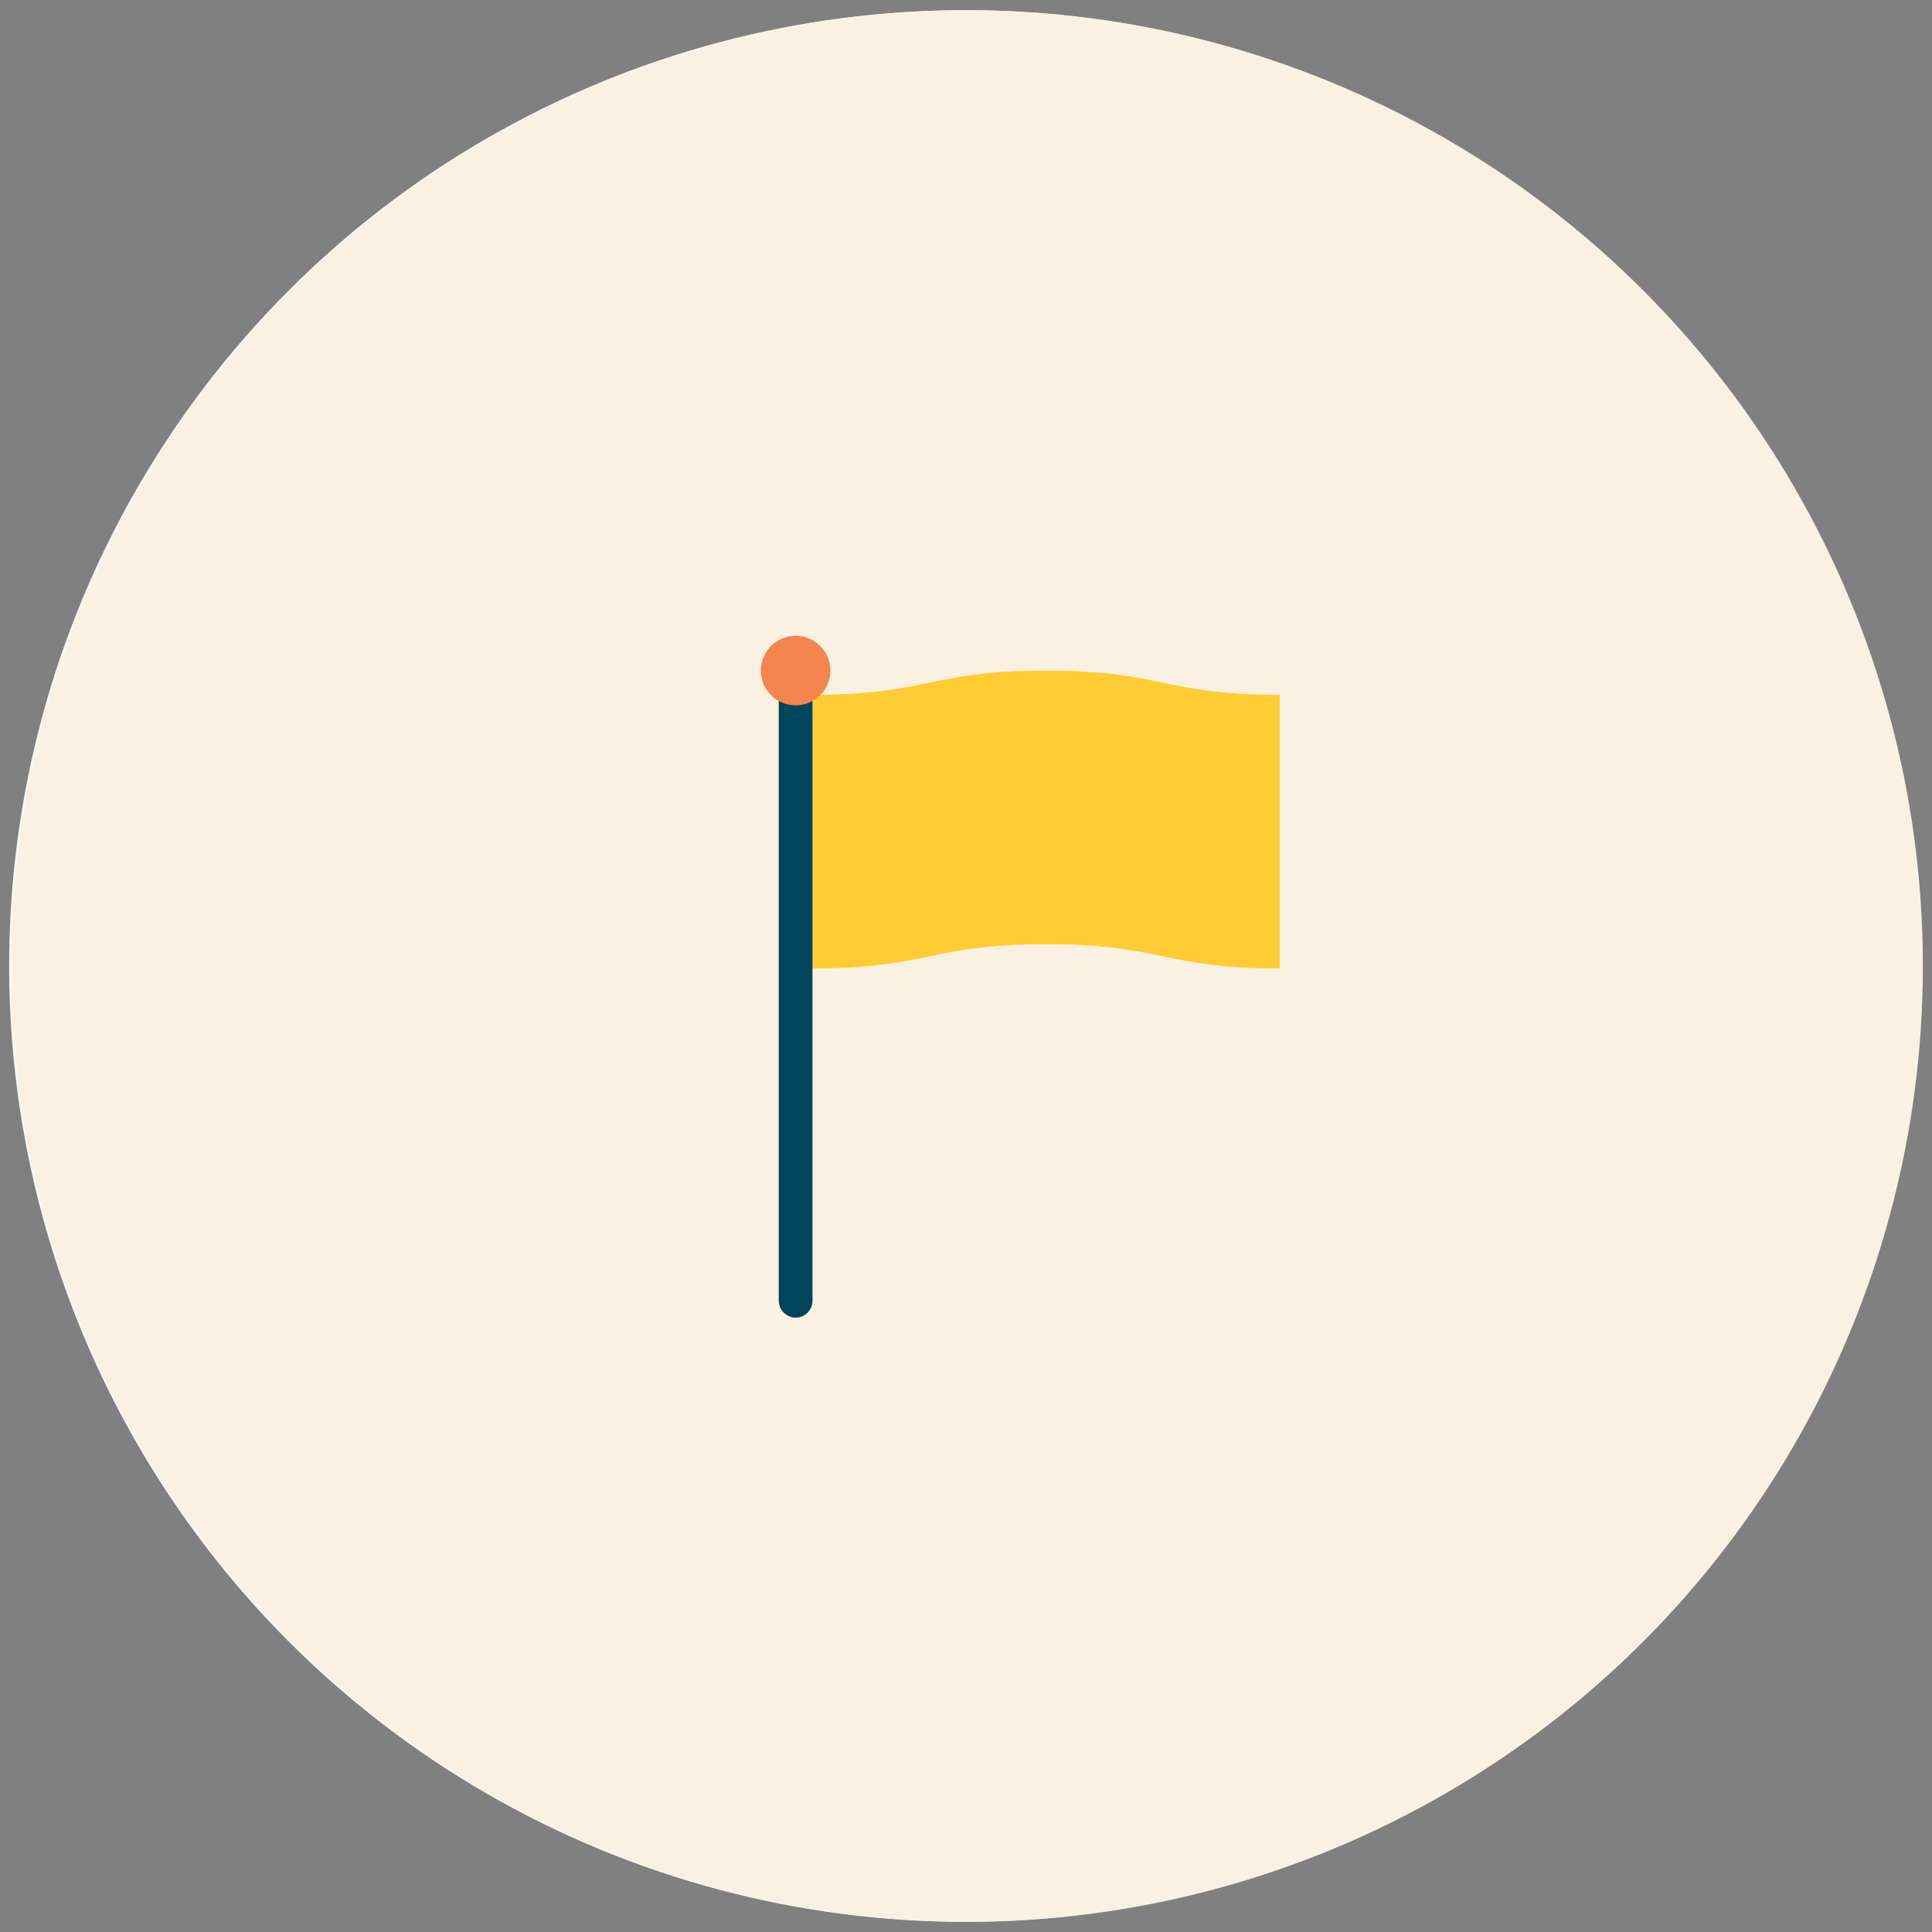 <?xml version="1.0" encoding="utf-8"?>
<!-- Generator: Adobe Illustrator 19.2.1, SVG Export Plug-In . SVG Version: 6.00 Build 0)  -->
<!DOCTYPE svg PUBLIC "-//W3C//DTD SVG 1.1//EN" "http://www.w3.org/Graphics/SVG/1.1/DTD/svg11.dtd">
<svg version="1.1" id="圖層_1" xmlns="http://www.w3.org/2000/svg" xmlns:xlink="http://www.w3.org/1999/xlink" x="0px" y="0px"
	 viewBox="0 0 550 550" style="enable-background:new 0 0 550 550;" xml:space="preserve">
<rect x="0" y="0" width="550" height="550" fill="#808080" stroke="none"/>
<style type="text/css">
	.st0{fill:#F7F7F7;}
	.st1{fill:#FBF1E2;}
	.st2{fill:#FFCD33;}
	.st3{fill:#00455B;}
	.st4{fill:#F5844E;}
</style>
<g>
	<circle class="st0" cx="274.7" cy="275" r="272.1"/>
	<circle class="st1" cx="275.3" cy="275" r="272.1"/>
	<g>
		<path class="st2" d="M231.3,197.8c33.2,0,33.2-6.9,66.5-6.9s33.2,6.9,66.5,6.9v77.9c-33.2,0-33.2-6.9-66.5-6.9
			c-33.2,0-33.2,6.9-66.5,6.9V197.8z"/>
		<path class="st3" d="M226.5,375.1L226.5,375.1c-2.6,0-4.8-2.2-4.8-4.8V195.7c0-2.6,2.2-4.8,4.8-4.8l0,0c2.6,0,4.8,2.2,4.8,4.8
			v174.6C231.3,372.9,229.2,375.1,226.5,375.1z"/>
		<circle class="st4" cx="226.5" cy="190.9" r="9.9"/>
	</g>
</g>
</svg>
